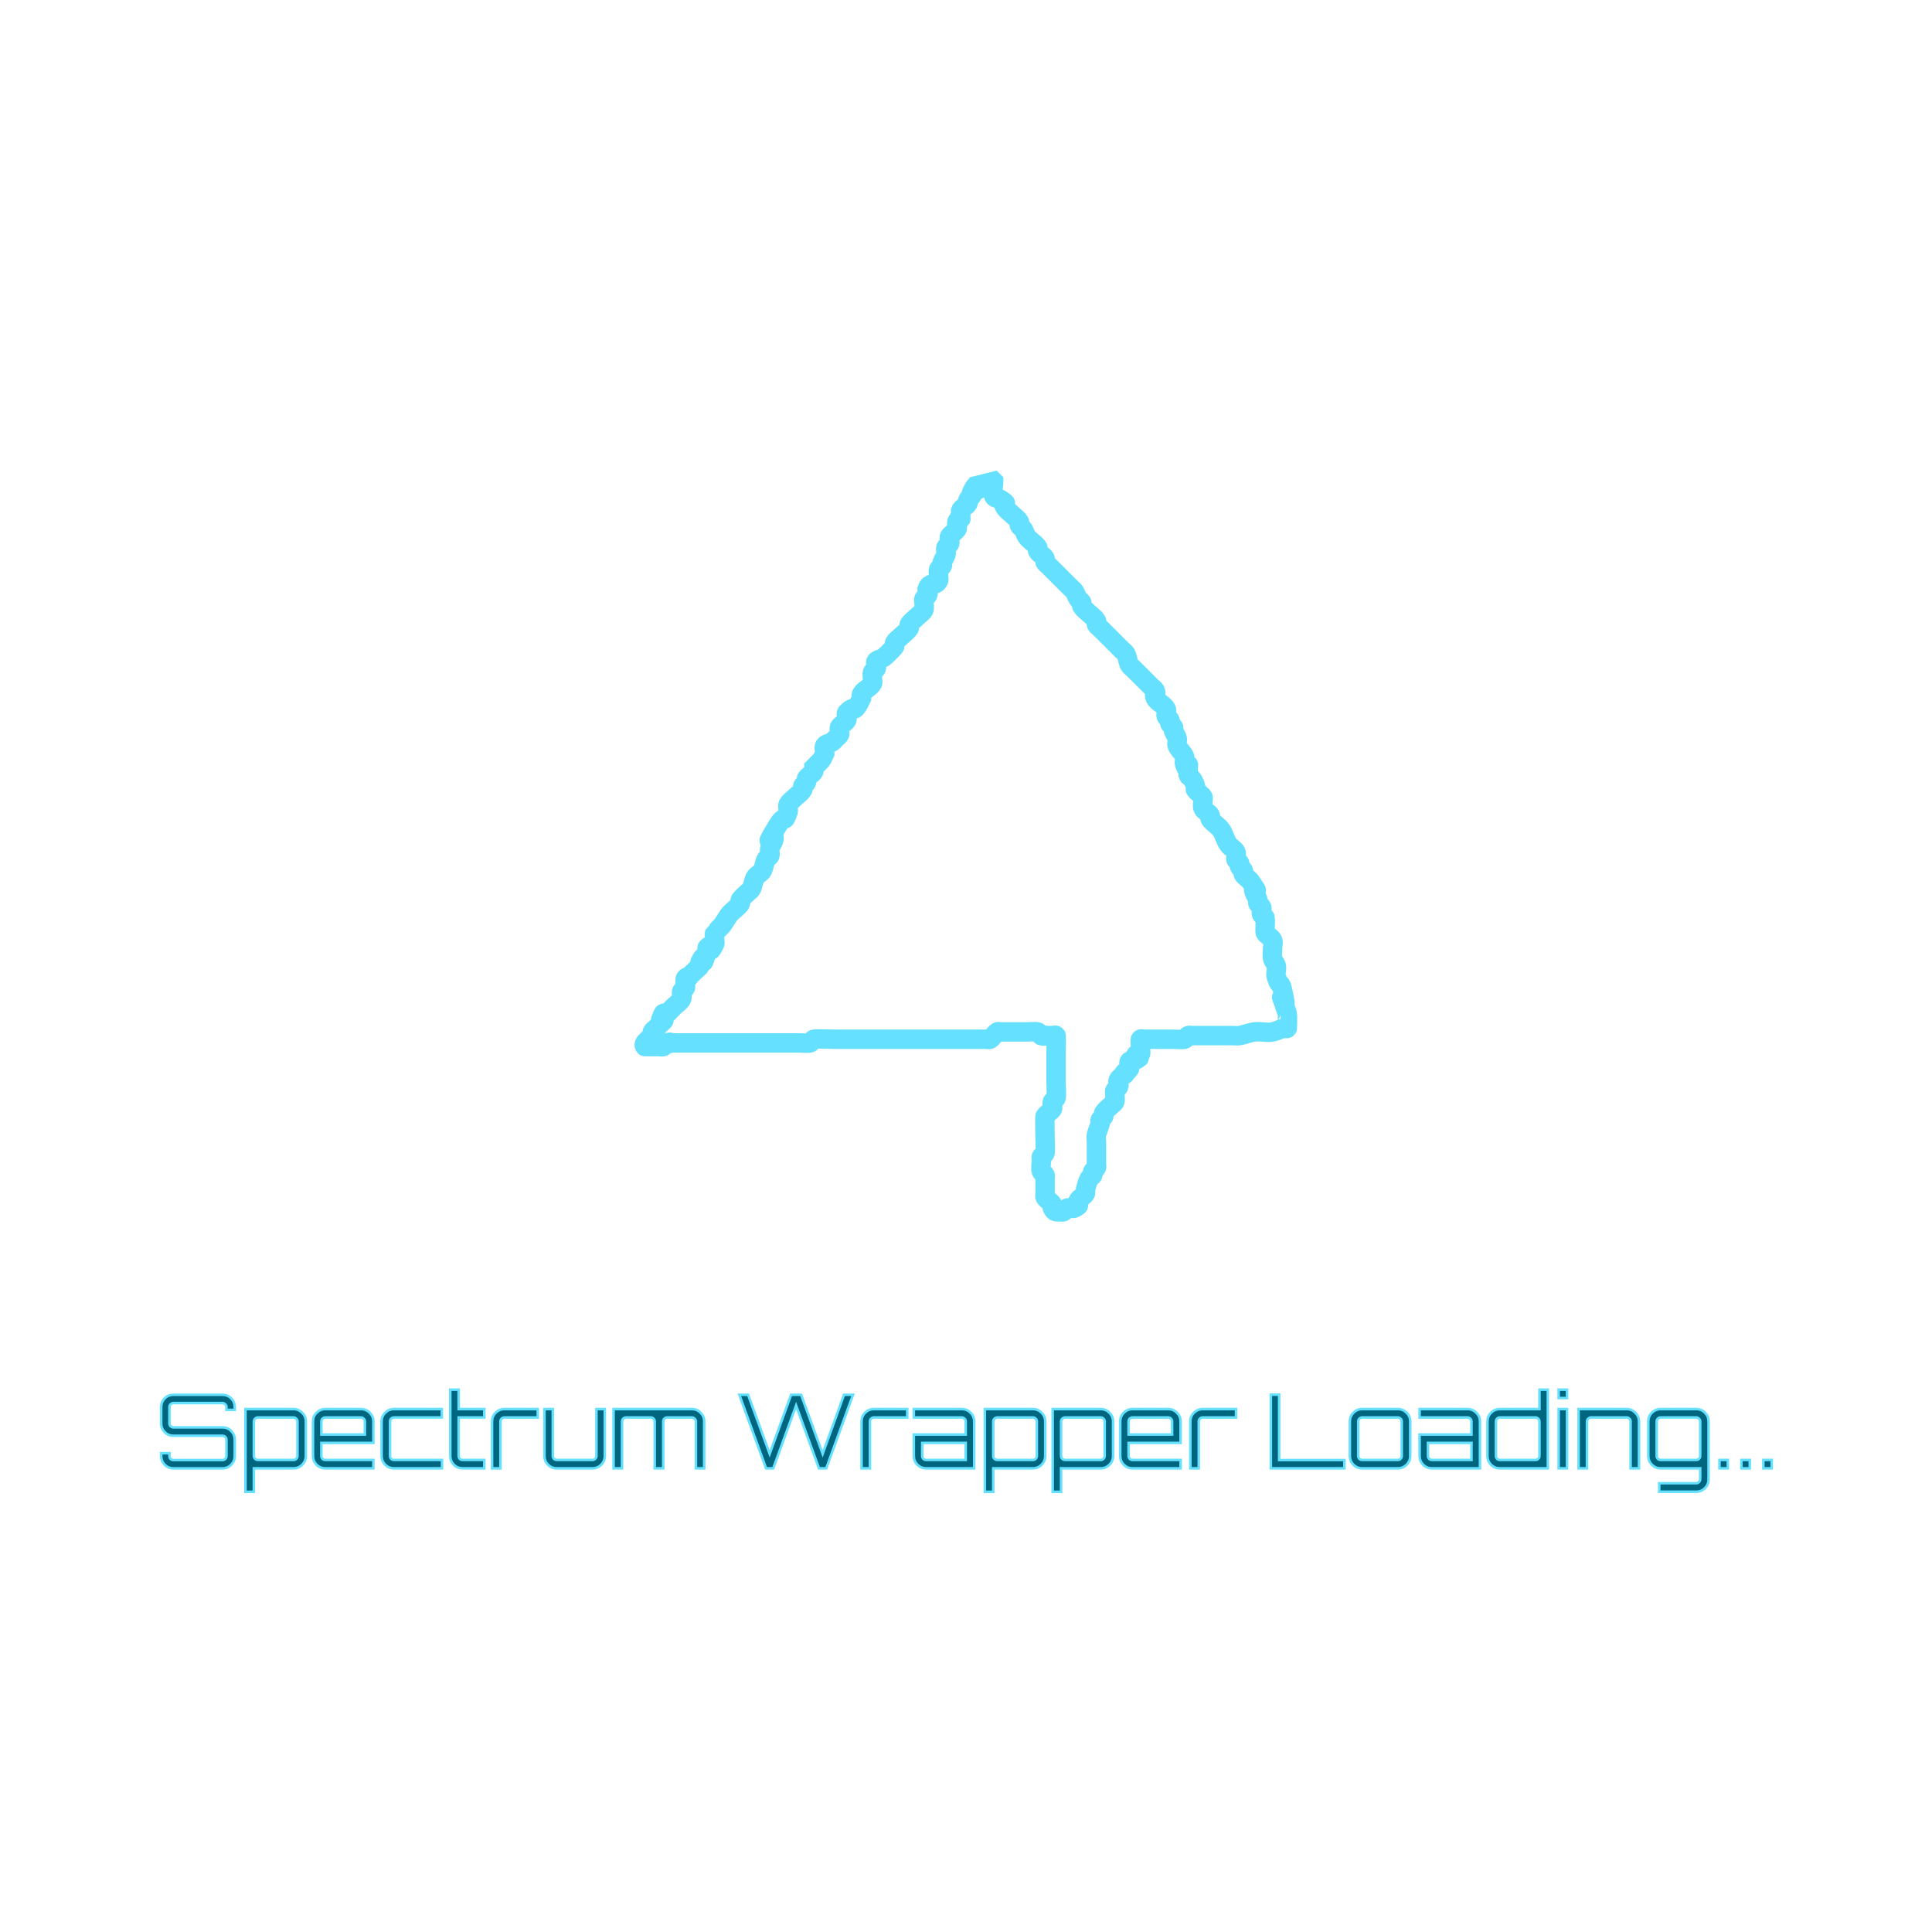<?xml version="1.0" encoding="UTF-8" standalone="no"?>
<!-- Created with Inkscape (http://www.inkscape.org/) -->

<svg
   xmlns:dc="http://purl.org/dc/elements/1.1/"
   xmlns:cc="http://creativecommons.org/ns#"
   xmlns:rdf="http://www.w3.org/1999/02/22-rdf-syntax-ns#"
   xmlns:svg="http://www.w3.org/2000/svg"
   xmlns="http://www.w3.org/2000/svg"
   xmlns:sodipodi="http://sodipodi.sourceforge.net/DTD/sodipodi-0.dtd"
   xmlns:inkscape="http://www.inkscape.org/namespaces/inkscape"
   width="1626.927"
   height="1626.927"
   viewBox="0 0 430.458 430.458"
   version="1.1"
   id="svg8"
   inkscape:version="0.92.1 r"
   sodipodi:docname="loading.svg"
   inkscape:export-filename="/home/hunter/Projects/SpectrumWrapper/www/img/logo.png"
   inkscape:export-xdpi="96"
   inkscape:export-ydpi="96">
  <defs
     id="defs2">
    <filter
       style="color-interpolation-filters:sRGB"
       inkscape:label="Drop Shadow"
       id="filter1413">
      <feFlood
         flood-opacity="0.792"
         flood-color="rgb(0,0,0)"
         result="flood"
         id="feFlood1403" />
      <feComposite
         in="SourceGraphic"
         in2="flood"
         operator="in"
         result="composite1"
         id="feComposite1405" />
      <feGaussianBlur
         in="composite1"
         stdDeviation="7"
         result="blur"
         id="feGaussianBlur1407" />
      <feOffset
         dx="0"
         dy="-2.7"
         result="offset"
         id="feOffset1409" />
      <feComposite
         in="SourceGraphic"
         in2="offset"
         operator="over"
         result="composite2"
         id="feComposite1411" />
    </filter>
    <filter
       style="color-interpolation-filters:sRGB"
       inkscape:label="Drop Shadow"
       id="filter1425">
      <feFlood
         flood-opacity="0.792"
         flood-color="rgb(0,0,0)"
         result="flood"
         id="feFlood1415" />
      <feComposite
         in="SourceGraphic"
         in2="flood"
         operator="in"
         result="composite1"
         id="feComposite1417" />
      <feGaussianBlur
         in="composite1"
         stdDeviation="7"
         result="blur"
         id="feGaussianBlur1419" />
      <feOffset
         dx="0"
         dy="-2.7"
         result="offset"
         id="feOffset1421" />
      <feComposite
         in="SourceGraphic"
         in2="offset"
         operator="over"
         result="composite2"
         id="feComposite1423" />
    </filter>
  </defs>
  <sodipodi:namedview
     id="base"
     pagecolor="#ffffff"
     bordercolor="#666666"
     borderopacity="1.0"
     inkscape:pageopacity="0.0"
     inkscape:pageshadow="2"
     inkscape:zoom="0.49497475"
     inkscape:cx="843.1271"
     inkscape:cy="794.66697"
     inkscape:document-units="mm"
     inkscape:current-layer="layer1"
     showgrid="false"
     fit-margin-top="0"
     fit-margin-left="0"
     fit-margin-right="0"
     fit-margin-bottom="0"
     inkscape:window-width="1920"
     inkscape:window-height="1016"
     inkscape:window-x="1920"
     inkscape:window-y="27"
     inkscape:window-maximized="1"
     units="px" />
  <g
     inkscape:label="Layer 1"
     inkscape:groupmode="layer"
     id="layer1"
     transform="translate(0.494,304.422)">
    <path
       style="fill:none;fill-rule:evenodd;stroke:#65e0ff;stroke-width:6.104;stroke-linecap:butt;stroke-linejoin:miter;stroke-miterlimit:4;stroke-dasharray:none;stroke-opacity:1;filter:url(#filter1413)"
       d="m 223.426,-152.64 c -1.538,0.385 -3.076,0.769 -4.614,1.154 0,0.384 0.272,0.882 0,1.154 -2.387,2.387 0.093,-3.647 -2.307,1.153 -0.172,0.344 0.172,0.81 0,1.153 -0.243,0.486 -0.91,0.667 -1.153,1.153 -0.172,0.344 0.172,0.81 0,1.154 -0.486,0.973 -1.963,1.275 -2.307,2.307 0,5.251 0.544,0.07 -1.154,3.461 -0.344,0.688 0.427,1.667 0,2.307 -0.603,0.905 -1.704,1.402 -2.307,2.307 -0.427,0.64 0.344,1.619 0,2.307 -0.243,0.487 -0.91,0.667 -1.154,1.153 -0.344,0.688 0.243,1.577 0,2.307 -0.272,0.816 -0.882,1.492 -1.154,2.307 -0.122,0.365 0.172,0.81 0,1.154 -0.243,0.486 -0.982,0.637 -1.154,1.153 -0.243,0.73 0,1.538 0,2.307 0,0.384 0.172,0.81 0,1.153 -1.062,2.124 -2.399,0.184 -3.461,2.307 -0.616,1.231 0.616,1.076 0,2.307 -0.243,0.486 -0.91,0.667 -1.154,1.153 -0.172,0.344 0,0.769 0,1.153 0,0.769 0.243,1.577 0,2.307 -0.292,0.875 -4.084,3.554 -4.614,4.614 -0.172,0.344 0.172,0.81 0,1.153 -0.568,1.135 -4.047,3.479 -4.614,4.614 -0.172,0.344 0.172,0.81 0,1.154 -0.239,0.477 -2.972,3.135 -3.461,3.46 -0.715,0.477 -1.699,0.546 -2.307,1.154 -0.544,0.544 0.344,1.619 0,2.307 -0.243,0.486 -0.982,0.637 -1.154,1.153 -0.243,0.73 0,1.538 0,2.307 0,0.384 0.172,0.81 0,1.154 -0.692,1.384 -2.768,2.076 -3.461,3.461 -0.172,0.344 0,0.769 0,1.154 -0.385,0.769 -0.677,1.592 -1.154,2.307 -1.767,2.65 -0.659,-0.494 -3.461,2.307 -0.544,0.544 0.344,1.619 0,2.307 -0.486,0.973 -1.821,1.334 -2.307,2.307 -0.344,0.688 0.344,1.619 0,2.307 -0.243,0.486 -0.769,0.769 -1.154,1.153 -0.385,0.384 -0.701,0.852 -1.154,1.153 -0.715,0.477 -1.83,0.438 -2.307,1.154 -0.427,0.64 0,1.538 0,2.307 -0.385,0.769 -0.638,1.619 -1.154,2.307 -0.769,0.769 -1.538,1.538 -2.307,2.307 0,0.385 0.172,0.81 0,1.153 -0.486,0.973 -1.821,1.334 -2.307,2.307 -0.172,0.344 0.172,0.81 0,1.153 -0.243,0.487 -0.91,0.667 -1.154,1.154 -0.172,0.344 0.172,0.81 0,1.153 -0.568,1.135 -4.047,3.479 -4.614,4.614 -0.344,0.688 0.243,1.577 0,2.307 -1.562,4.687 -0.644,-0.08 -3.461,4.614 -5.62,9.366 0.22,0.492 -1.154,4.614 -0.272,0.816 -0.882,1.491 -1.154,2.307 -0.243,0.73 0.344,1.619 0,2.307 -0.243,0.487 -0.91,0.667 -1.154,1.154 -0.544,1.087 -0.61,2.373 -1.154,3.461 -0.486,0.973 -1.821,1.334 -2.307,2.307 -0.544,1.088 -0.61,2.373 -1.154,3.461 -0.243,0.486 -0.769,0.769 -1.154,1.153 -0.769,0.769 -1.704,1.402 -2.307,2.307 -0.213,0.32 0.172,0.81 0,1.153 -0.472,0.944 -2.736,2.495 -3.461,3.461 -0.832,1.109 -1.475,2.352 -2.307,3.461 -0.18,0.24 -2.275,2.211 -2.307,2.307 -0.243,0.73 0,1.538 0,2.307 0,0.385 0.172,0.81 0,1.154 -2.4,4.801 0.08,-1.233 -2.307,1.154 -0.272,0.272 0.122,0.789 0,1.153 -2.785,8.355 0.333,-1.819 -2.307,3.46 -0.172,0.345 0.172,0.81 0,1.154 -0.243,0.487 -0.769,0.769 -1.154,1.153 -0.769,0.769 -1.655,1.437 -2.307,2.307 -2.185,-0.131 -0.769,2.692 -1.154,3.461 -0.243,0.486 -0.982,0.637 -1.154,1.154 -0.243,0.73 0.344,1.619 0,2.307 -0.486,0.973 -1.538,1.538 -2.307,2.307 -0.385,0.385 -0.769,0.769 -1.154,1.154 -0.385,0.384 -0.667,0.91 -1.154,1.154 -0.344,0.172 -0.982,-0.344 -1.154,0 -2.851,5.702 2.56,-0.253 -1.154,3.461 -0.385,0.385 -0.769,0.769 -1.154,1.153 -0.385,0.385 -0.91,0.667 -1.154,1.153 -0.172,0.344 0.172,0.81 0,1.153 -0.33,0.659 -3.43,2.337 -2.307,3.461 0.037,0.04 3.181,0 3.461,0 0.385,0 0.769,0 1.154,0 0.385,0 0.81,0.172 1.154,0 0.486,-0.243 0.667,-0.91 1.154,-1.154 0.344,-0.172 1.154,-0.384 1.154,0 0,0.385 -1.538,0 -1.154,0 1.154,0 2.307,0 3.461,0 2.307,0 4.614,0 6.921,0 7.694,0 13.342,0 23.071,0 2.692,0 5.383,0 8.075,0 0.519,0 3.11,0.176 3.461,0 0.486,-0.243 0.638,-0.982 1.154,-1.154 0.59,-0.197 6.097,0 6.921,0 4.614,0 9.228,0 13.842,0 8.844,0 17.687,0 26.531,0 1.923,0 3.845,0 5.768,0 0.384,0 0.769,0 1.154,0 0.384,0 0.834,0.214 1.153,0 0.905,-0.603 1.402,-1.704 2.307,-2.307 0.32,-0.213 0.769,0 1.154,0 0.384,0 0.769,0 1.154,0 2.307,0 4.614,0 6.921,0 0.52,0 3.11,-0.176 3.461,0 0.486,0.243 0.667,0.91 1.154,1.153 0.344,0.172 1.153,-0.385 1.153,0 0,0.384 -1.538,0 -1.153,0 0.769,0 1.538,0 2.307,0 0.384,0 0.769,0 1.154,0 0.385,0 0.882,-0.272 1.154,0 0.112,0.111 0,5.328 0,5.768 0,3.076 0,6.152 0,9.228 0,0.977 0.207,3.994 0,4.614 -0.172,0.516 -0.91,0.667 -1.154,1.153 -0.344,0.688 0.344,1.619 0,2.307 -0.309,0.617 -1.999,1.69 -2.307,2.307 -0.154,0.307 0,6.399 0,6.921 0,0.977 0.207,3.994 0,4.614 -0.172,0.516 -0.91,0.667 -1.153,1.153 -0.172,0.344 0,0.769 0,1.153 0,1.153 -0.365,2.366 0,3.461 0.172,0.516 0.91,0.667 1.153,1.153 0.172,0.345 0,0.769 0,1.153 0,0.385 0,0.769 0,1.154 0,1.154 0,2.307 0,3.461 0,0.384 -0.172,0.81 0,1.153 0.486,0.973 1.821,1.334 2.307,2.307 0.172,0.344 -0.172,0.81 0,1.154 0.713,1.425 1.114,1.153 2.307,1.153 0.384,0 0.81,0.172 1.154,0 0.486,-0.243 0.667,-0.91 1.153,-1.153 0.688,-0.344 1.619,0.344 2.307,0 2.55,-1.275 0.358,-0.716 1.154,-2.307 0.486,-0.973 1.821,-1.334 2.307,-2.307 0.172,-0.344 -0.093,-0.78 0,-1.154 0.295,-1.18 0.61,-2.373 1.154,-3.461 0.243,-0.486 0.91,-0.667 1.154,-1.153 0.172,-0.344 -0.172,-0.81 0,-1.153 0.243,-0.487 0.91,-0.667 1.154,-1.153 0.172,-0.344 0,-0.769 0,-1.154 0,-0.384 0,-0.769 0,-1.153 0,-1.923 0,-3.845 0,-5.768 0,-0.769 -0.187,-1.561 0,-2.307 0.295,-1.18 0.859,-2.281 1.154,-3.461 0.093,-0.373 -0.172,-0.81 0,-1.153 0.243,-0.487 0.91,-0.667 1.154,-1.154 0.172,-0.344 -0.213,-0.834 0,-1.153 0.603,-0.905 1.538,-1.538 2.307,-2.307 0.384,-0.385 0.982,-0.637 1.153,-1.154 0.243,-0.73 0,-1.538 0,-2.307 0,-0.385 -0.172,-0.81 0,-1.153 0.243,-0.486 0.91,-0.667 1.153,-1.153 0.615,-1.231 -0.615,-1.076 0,-2.307 0.243,-0.486 0.769,-0.769 1.153,-1.153 0.384,-0.384 0.769,-1.538 1.154,-1.153 0.384,0.384 -1.538,1.538 -1.154,1.153 0.769,-0.769 1.704,-1.402 2.307,-2.307 0.427,-0.64 -0.544,-1.763 0,-2.307 0.272,-0.271 0.81,0.172 1.153,0 4.801,-2.4 -1.233,0.08 1.154,-2.307 0.272,-0.272 0.882,0.272 1.153,0 0.277,-0.278 -0.277,-4.337 0,-4.614 0.272,-0.272 0.769,0 1.153,0 3.076,0 6.152,0 9.228,0 0.52,0 3.11,0.176 3.461,0 0.486,-0.243 0.667,-0.91 1.153,-1.153 0.344,-0.172 0.769,0 1.153,0 0.384,0 0.769,0 1.154,0 1.923,0 3.845,0 5.768,0 1.923,0 3.845,0 5.768,0 0.769,0 1.548,0.126 2.307,0 1.564,-0.26 3.045,-0.929 4.614,-1.153 1.903,-0.271 3.882,0.377 5.768,0 1.192,-0.239 2.281,-0.859 3.461,-1.153 0.373,-0.09 0.882,0.272 1.153,0 0.02,-0.02 0.122,-4.128 0,-4.614 -4.182,-12.546 0.608,3.04 -1.153,-5.768 -1.2,-6.001 -0.769,-1.153 -2.307,-5.768 -0.365,-1.094 0.279,-2.341 0,-3.461 -0.208,-0.834 -0.985,-1.464 -1.153,-2.307 -0.227,-1.131 0,-2.307 0,-3.46 0,-0.769 0.344,-1.619 0,-2.307 -0.487,-0.973 -1.704,-1.402 -2.307,-2.307 -0.211,-0.317 0.08,-4.365 0,-4.614 -0.172,-0.516 -0.91,-0.667 -1.153,-1.153 -0.344,-0.688 0.344,-1.619 0,-2.307 -0.243,-0.486 -0.91,-0.667 -1.154,-1.154 -0.172,-0.344 0.122,-0.789 0,-1.153 -0.272,-0.816 -0.882,-1.491 -1.153,-2.307 -1.145,-3.434 2.731,2.367 -1.153,-3.461 -0.603,-0.905 -1.821,-1.334 -2.307,-2.307 -0.172,-0.345 0.172,-0.81 0,-1.154 -0.243,-0.486 -0.91,-0.667 -1.154,-1.153 -0.172,-0.344 0.172,-0.81 0,-1.154 -0.243,-0.486 -0.981,-0.638 -1.153,-1.153 -0.244,-0.73 0.344,-1.619 0,-2.307 -0.486,-0.973 -1.655,-1.437 -2.307,-2.307 -1.032,-1.376 -1.353,-3.183 -2.307,-4.614 -0.887,-1.331 -2.573,-2.13 -3.461,-3.461 -0.213,-0.32 0.172,-0.81 0,-1.153 -0.487,-0.973 -1.963,-1.275 -2.307,-2.307 -0.243,-0.729 0,-1.538 0,-2.307 0,-0.385 0.214,-0.833 0,-1.153 -0.603,-0.905 -1.704,-1.402 -2.307,-2.307 -0.214,-0.32 0.122,-0.789 0,-1.153 -0.272,-0.816 -0.677,-1.592 -1.154,-2.307 -0.301,-0.453 -0.982,-0.637 -1.153,-1.153 0,-7.652 0.544,1.631 -1.153,-3.461 -0.243,-0.73 0.286,-1.593 0,-2.307 -0.515,-1.287 -1.792,-2.173 -2.307,-3.461 -0.286,-0.714 0.187,-1.561 0,-2.307 -0.208,-0.834 -0.882,-1.491 -1.153,-2.307 -0.122,-0.365 0.172,-0.81 0,-1.153 -0.243,-0.486 -0.91,-0.667 -1.153,-1.153 -0.172,-0.344 0.172,-0.81 0,-1.154 -0.243,-0.486 -0.982,-0.637 -1.154,-1.153 -0.243,-0.729 0.344,-1.619 0,-2.307 -0.692,-1.384 -2.768,-2.076 -3.461,-3.461 -0.615,-1.231 0.615,-1.076 0,-2.307 -0.243,-0.487 -0.769,-0.769 -1.153,-1.154 -0.384,-0.384 -0.769,-0.769 -1.153,-1.153 -1.538,-1.538 -3.076,-3.076 -4.614,-4.614 -0.384,-0.384 -0.91,-0.667 -1.153,-1.153 -0.544,-1.088 -0.609,-2.373 -1.153,-3.461 -0.243,-0.486 -0.769,-0.769 -1.154,-1.153 -0.384,-0.384 -0.769,-0.769 -1.153,-1.153 -1.538,-1.538 -3.076,-3.076 -4.614,-4.614 -0.384,-0.384 -0.769,-0.769 -1.154,-1.153 -0.384,-0.384 -0.91,-0.667 -1.154,-1.153 -0.172,-0.344 0.172,-0.81 0,-1.154 -0.568,-1.135 -4.047,-3.479 -4.614,-4.614 -0.172,-0.344 0.172,-0.81 0,-1.154 -0.243,-0.486 -0.852,-0.701 -1.154,-1.153 -0.477,-0.715 -0.677,-1.592 -1.154,-2.307 -0.301,-0.453 -0.769,-0.769 -1.154,-1.153 -1.154,-1.154 -2.307,-2.307 -3.461,-3.461 -1.154,-1.153 -2.307,-2.307 -3.461,-3.461 -0.384,-0.384 -0.91,-0.667 -1.154,-1.154 -0.172,-0.344 0.172,-0.81 0,-1.153 -0.486,-0.973 -1.821,-1.334 -2.307,-2.307 -0.172,-0.345 0.213,-0.834 0,-1.154 -0.887,-1.331 -2.573,-2.13 -3.461,-3.461 -0.477,-0.715 -0.677,-1.592 -1.153,-2.307 -0.301,-0.453 -0.91,-0.667 -1.154,-1.153 -0.172,-0.344 0.172,-0.81 0,-1.154 -0.568,-1.135 -4.047,-3.479 -4.614,-4.614 -1.021,-2.042 1.716,-0.394 -1.154,-2.307 -0.716,-0.477 -1.988,-0.356 -2.307,-1.153 -0.571,-1.428 0,-3.076 0,-4.614 z"
       id="path10"
       inkscape:connector-curvature="0"
       transform="matrix(0.709,0,0,0.709,62.494,-87.036)" />
    <g
       aria-label="Spectrum Wrapper Loading..."
       transform="matrix(1.105,0,0,1.105,-76.716,-92.511)"
       style="font-style:normal;font-variant:normal;font-weight:normal;font-stretch:normal;font-size:20.597px;line-height:125%;font-family:NanumGothic;-inkscape-font-specification:NanumGothic;letter-spacing:0px;word-spacing:0px;fill:#00657e;fill-opacity:1;stroke:#65e0ff;stroke-width:0.515px;stroke-linecap:butt;stroke-linejoin:miter;stroke-opacity:1;filter:url(#filter1425)"
       id="text897">
      <path
         d="m 116.307,94.63 v 0.577 h -1.668 v -0.577 q 0,-0.33 -0.247,-0.556 -0.227,-0.247 -0.556,-0.247 h -9.886 q -0.33,0 -0.577,0.247 -0.227,0.227 -0.227,0.556 v 3.316 q 0,0.33 0.227,0.556 0.247,0.227 0.577,0.227 h 9.886 q 1.03,0 1.751,0.721 0.721,0.721 0.721,1.751 v 3.316 q 0,1.03 -0.721,1.751 -0.721,0.721 -1.751,0.721 h -9.886 q -1.03,0 -1.751,-0.721 -0.721,-0.721 -0.721,-1.751 v -0.577 h 1.668 v 0.577 q 0,0.33 0.227,0.577 0.247,0.227 0.577,0.227 h 9.886 q 0.33,0 0.556,-0.227 0.247,-0.247 0.247,-0.577 v -3.316 q 0,-0.33 -0.247,-0.556 -0.227,-0.227 -0.556,-0.227 h -9.886 q -1.03,0 -1.751,-0.721 -0.721,-0.721 -0.721,-1.751 v -3.316 q 0,-1.03 0.721,-1.751 0.721,-0.721 1.751,-0.721 h 9.886 q 1.03,0 1.751,0.721 0.721,0.721 0.721,1.751 z"
         style="font-style:normal;font-variant:normal;font-weight:normal;font-stretch:normal;font-family:Orbitron;-inkscape-font-specification:Orbitron;fill:#00657e;fill-opacity:1;stroke:#65e0ff;stroke-width:0.515px;stroke-opacity:1"
         id="path4505" />
      <path
         d="m 128.155,95.042 q 1.03,0 1.751,0.741 0.741,0.721 0.741,1.751 v 6.962 q 0,1.03 -0.741,1.771 -0.721,0.721 -1.751,0.721 h -7.992 v 4.737 h -1.689 V 95.042 Z m 0.803,9.454 v -6.962 q 0,-0.33 -0.247,-0.556 -0.227,-0.247 -0.556,-0.247 h -7.168 q -0.33,0 -0.577,0.247 -0.247,0.227 -0.247,0.556 v 6.962 q 0,0.33 0.247,0.577 0.247,0.227 0.577,0.227 h 7.168 q 0.33,0 0.556,-0.227 0.247,-0.247 0.247,-0.577 z"
         style="font-style:normal;font-variant:normal;font-weight:normal;font-stretch:normal;font-family:Orbitron;-inkscape-font-specification:Orbitron;fill:#00657e;fill-opacity:1;stroke:#65e0ff;stroke-width:0.515px;stroke-opacity:1"
         id="path4507" />
      <path
         d="m 141.75,95.042 q 1.05,0 1.771,0.741 0.741,0.721 0.741,1.751 v 4.325 h -10.484 v 2.636 q 0,0.33 0.227,0.577 0.247,0.227 0.577,0.227 h 9.68 v 1.689 h -9.68 q -1.03,0 -1.771,-0.721 -0.721,-0.741 -0.721,-1.771 v -6.962 q 0,-1.03 0.721,-1.751 0.741,-0.741 1.771,-0.741 z m -7.971,5.129 h 8.774 v -2.636 q 0,-0.33 -0.247,-0.556 -0.227,-0.247 -0.556,-0.247 h -7.168 q -0.33,0 -0.577,0.247 -0.227,0.227 -0.227,0.556 z"
         style="font-style:normal;font-variant:normal;font-weight:normal;font-stretch:normal;font-family:Orbitron;-inkscape-font-specification:Orbitron;fill:#00657e;fill-opacity:1;stroke:#65e0ff;stroke-width:0.515px;stroke-opacity:1"
         id="path4509" />
      <path
         d="m 148.421,105.299 h 9.68 v 1.689 h -9.68 q -1.03,0 -1.771,-0.721 -0.721,-0.741 -0.721,-1.771 v -6.962 q 0,-1.03 0.721,-1.751 0.741,-0.741 1.771,-0.741 h 9.639 v 1.689 h -9.639 q -0.33,0 -0.577,0.247 -0.227,0.227 -0.227,0.556 v 6.962 q 0,0.33 0.227,0.577 0.247,0.227 0.577,0.227 z"
         style="font-style:normal;font-variant:normal;font-weight:normal;font-stretch:normal;font-family:Orbitron;-inkscape-font-specification:Orbitron;fill:#00657e;fill-opacity:1;stroke:#65e0ff;stroke-width:0.515px;stroke-opacity:1"
         id="path4511" />
      <path
         d="m 166.627,96.731 h -5.17 v 7.765 q 0,0.33 0.227,0.577 0.247,0.227 0.577,0.227 h 4.367 v 1.689 h -4.367 q -1.05,0 -1.771,-0.721 -0.721,-0.741 -0.721,-1.771 V 91.129 h 1.689 v 3.913 h 5.17 z"
         style="font-style:normal;font-variant:normal;font-weight:normal;font-stretch:normal;font-family:Orbitron;-inkscape-font-specification:Orbitron;fill:#00657e;fill-opacity:1;stroke:#65e0ff;stroke-width:0.515px;stroke-opacity:1"
         id="path4513" />
      <path
         d="m 170.688,95.042 h 6.715 v 1.689 h -6.715 q -0.33,0 -0.577,0.247 -0.227,0.227 -0.227,0.556 v 9.454 h -1.689 v -9.454 q 0,-1.03 0.721,-1.751 0.741,-0.741 1.771,-0.741 z"
         style="font-style:normal;font-variant:normal;font-weight:normal;font-stretch:normal;font-family:Orbitron;-inkscape-font-specification:Orbitron;fill:#00657e;fill-opacity:1;stroke:#65e0ff;stroke-width:0.515px;stroke-opacity:1"
         id="path4515" />
      <path
         d="m 189.24,95.042 h 1.689 v 9.454 q 0,1.03 -0.741,1.771 -0.721,0.721 -1.771,0.721 h -7.168 q -1.03,0 -1.771,-0.721 -0.721,-0.741 -0.721,-1.771 v -9.454 h 1.689 v 9.454 q 0,0.33 0.227,0.577 0.247,0.227 0.577,0.227 h 7.168 q 0.33,0 0.577,-0.227 0.247,-0.247 0.247,-0.577 z"
         style="font-style:normal;font-variant:normal;font-weight:normal;font-stretch:normal;font-family:Orbitron;-inkscape-font-specification:Orbitron;fill:#00657e;fill-opacity:1;stroke:#65e0ff;stroke-width:0.515px;stroke-opacity:1"
         id="path4517" />
      <path
         d="m 208.473,95.042 q 1.05,0 1.771,0.741 0.721,0.721 0.721,1.751 v 9.454 h -1.668 v -9.454 q 0,-0.33 -0.247,-0.556 -0.247,-0.247 -0.577,-0.247 h -4.964 q -0.33,0 -0.577,0.247 -0.227,0.227 -0.227,0.556 v 9.454 h -1.71 v -9.454 q 0,-0.33 -0.247,-0.556 -0.227,-0.247 -0.556,-0.247 h -4.984 q -0.33,0 -0.577,0.247 -0.227,0.227 -0.227,0.556 v 9.454 h -1.71 V 95.042 Z"
         style="font-style:normal;font-variant:normal;font-weight:normal;font-stretch:normal;font-family:Orbitron;-inkscape-font-specification:Orbitron;fill:#00657e;fill-opacity:1;stroke:#65e0ff;stroke-width:0.515px;stroke-opacity:1"
         id="path4519" />
      <path
         d="m 239.162,92.158 h 1.813 L 235.578,106.988 h -1.462 l -4.614,-12.667 -4.614,12.667 h -1.442 l -5.396,-14.83 h 1.771 l 4.346,11.905 4.325,-11.905 h 2.018 l 4.346,11.905 z"
         style="font-style:normal;font-variant:normal;font-weight:normal;font-stretch:normal;font-family:Orbitron;-inkscape-font-specification:Orbitron;fill:#00657e;fill-opacity:1;stroke:#65e0ff;stroke-width:0.515px;stroke-opacity:1"
         id="path4521" />
      <path
         d="m 245.19,95.042 h 6.715 v 1.689 h -6.715 q -0.33,0 -0.577,0.247 -0.227,0.227 -0.227,0.556 v 9.454 h -1.689 v -9.454 q 0,-1.03 0.721,-1.751 0.741,-0.741 1.771,-0.741 z"
         style="font-style:normal;font-variant:normal;font-weight:normal;font-stretch:normal;font-family:Orbitron;-inkscape-font-specification:Orbitron;fill:#00657e;fill-opacity:1;stroke:#65e0ff;stroke-width:0.515px;stroke-opacity:1"
         id="path4523" />
      <path
         d="m 262.898,95.042 q 1.05,0 1.771,0.741 0.741,0.721 0.741,1.751 v 9.454 h -9.68 q -1.03,0 -1.771,-0.721 -0.721,-0.741 -0.721,-1.771 v -4.325 h 10.463 v -2.636 q 0,-0.33 -0.247,-0.556 -0.227,-0.247 -0.556,-0.247 h -9.66 v -1.689 z m 0.803,10.257 v -3.44 h -8.774 v 2.636 q 0,0.33 0.227,0.577 0.247,0.227 0.577,0.227 z"
         style="font-style:normal;font-variant:normal;font-weight:normal;font-stretch:normal;font-family:Orbitron;-inkscape-font-specification:Orbitron;fill:#00657e;fill-opacity:1;stroke:#65e0ff;stroke-width:0.515px;stroke-opacity:1"
         id="path4525" />
      <path
         d="m 277.24,95.042 q 1.03,0 1.751,0.741 0.741,0.721 0.741,1.751 v 6.962 q 0,1.03 -0.741,1.771 -0.721,0.721 -1.751,0.721 h -7.992 v 4.737 h -1.689 V 95.042 Z m 0.803,9.454 v -6.962 q 0,-0.33 -0.247,-0.556 -0.227,-0.247 -0.556,-0.247 h -7.168 q -0.33,0 -0.577,0.247 -0.247,0.227 -0.247,0.556 v 6.962 q 0,0.33 0.247,0.577 0.247,0.227 0.577,0.227 h 7.168 q 0.33,0 0.556,-0.227 0.247,-0.247 0.247,-0.577 z"
         style="font-style:normal;font-variant:normal;font-weight:normal;font-stretch:normal;font-family:Orbitron;-inkscape-font-specification:Orbitron;fill:#00657e;fill-opacity:1;stroke:#65e0ff;stroke-width:0.515px;stroke-opacity:1"
         id="path4527" />
      <path
         d="m 290.918,95.042 q 1.03,0 1.751,0.741 0.741,0.721 0.741,1.751 v 6.962 q 0,1.03 -0.741,1.771 -0.721,0.721 -1.751,0.721 h -7.992 v 4.737 h -1.689 V 95.042 Z m 0.803,9.454 v -6.962 q 0,-0.33 -0.247,-0.556 -0.227,-0.247 -0.556,-0.247 h -7.168 q -0.33,0 -0.577,0.247 -0.247,0.227 -0.247,0.556 v 6.962 q 0,0.33 0.247,0.577 0.247,0.227 0.577,0.227 h 7.168 q 0.33,0 0.556,-0.227 0.247,-0.247 0.247,-0.577 z"
         style="font-style:normal;font-variant:normal;font-weight:normal;font-stretch:normal;font-family:Orbitron;-inkscape-font-specification:Orbitron;fill:#00657e;fill-opacity:1;stroke:#65e0ff;stroke-width:0.515px;stroke-opacity:1"
         id="path4529" />
      <path
         d="m 304.513,95.042 q 1.05,0 1.771,0.741 0.741,0.721 0.741,1.751 v 4.325 h -10.484 v 2.636 q 0,0.33 0.227,0.577 0.247,0.227 0.577,0.227 h 9.68 v 1.689 h -9.68 q -1.03,0 -1.771,-0.721 -0.721,-0.741 -0.721,-1.771 v -6.962 q 0,-1.03 0.721,-1.751 0.741,-0.741 1.771,-0.741 z m -7.971,5.129 h 8.774 v -2.636 q 0,-0.33 -0.247,-0.556 -0.227,-0.247 -0.556,-0.247 h -7.168 q -0.33,0 -0.577,0.247 -0.227,0.227 -0.227,0.556 z"
         style="font-style:normal;font-variant:normal;font-weight:normal;font-stretch:normal;font-family:Orbitron;-inkscape-font-specification:Orbitron;fill:#00657e;fill-opacity:1;stroke:#65e0ff;stroke-width:0.515px;stroke-opacity:1"
         id="path4531" />
      <path
         d="m 311.486,95.042 h 6.715 v 1.689 h -6.715 q -0.33,0 -0.577,0.247 -0.227,0.227 -0.227,0.556 v 9.454 h -1.689 v -9.454 q 0,-1.03 0.721,-1.751 0.741,-0.741 1.771,-0.741 z"
         style="font-style:normal;font-variant:normal;font-weight:normal;font-stretch:normal;font-family:Orbitron;-inkscape-font-specification:Orbitron;fill:#00657e;fill-opacity:1;stroke:#65e0ff;stroke-width:0.515px;stroke-opacity:1"
         id="path4533" />
      <path
         d="M 325.228,106.988 V 92.138 h 1.668 V 105.32 h 13.161 v 1.668 z"
         style="font-style:normal;font-variant:normal;font-weight:normal;font-stretch:normal;font-family:Orbitron;-inkscape-font-specification:Orbitron;fill:#00657e;fill-opacity:1;stroke:#65e0ff;stroke-width:0.515px;stroke-opacity:1"
         id="path4535" />
      <path
         d="m 343.648,95.042 h 7.168 q 1.05,0 1.771,0.741 0.741,0.721 0.741,1.751 v 6.962 q 0,1.03 -0.741,1.771 -0.721,0.721 -1.771,0.721 h -7.168 q -1.03,0 -1.771,-0.721 -0.721,-0.741 -0.721,-1.771 v -6.962 q 0,-1.03 0.721,-1.751 0.741,-0.741 1.771,-0.741 z m 7.168,1.689 h -7.168 q -0.33,0 -0.577,0.247 -0.227,0.227 -0.227,0.556 v 6.962 q 0,0.33 0.227,0.577 0.247,0.227 0.577,0.227 h 7.168 q 0.33,0 0.556,-0.227 0.247,-0.247 0.247,-0.577 v -6.962 q 0,-0.33 -0.247,-0.556 -0.227,-0.247 -0.556,-0.247 z"
         style="font-style:normal;font-variant:normal;font-weight:normal;font-stretch:normal;font-family:Orbitron;-inkscape-font-specification:Orbitron;fill:#00657e;fill-opacity:1;stroke:#65e0ff;stroke-width:0.515px;stroke-opacity:1"
         id="path4537" />
      <path
         d="m 364.876,95.042 q 1.05,0 1.771,0.741 0.741,0.721 0.741,1.751 v 9.454 h -9.68 q -1.03,0 -1.771,-0.721 -0.721,-0.741 -0.721,-1.771 v -4.325 h 10.463 v -2.636 q 0,-0.33 -0.247,-0.556 -0.227,-0.247 -0.556,-0.247 h -9.66 v -1.689 z m 0.803,10.257 v -3.44 h -8.774 v 2.636 q 0,0.33 0.227,0.577 0.247,0.227 0.577,0.227 z"
         style="font-style:normal;font-variant:normal;font-weight:normal;font-stretch:normal;font-family:Orbitron;-inkscape-font-specification:Orbitron;fill:#00657e;fill-opacity:1;stroke:#65e0ff;stroke-width:0.515px;stroke-opacity:1"
         id="path4539" />
      <path
         d="m 379.383,91.129 h 1.689 v 15.86 h -9.66 q -1.05,0 -1.792,-0.721 -0.721,-0.741 -0.721,-1.771 v -6.962 q 0,-1.03 0.721,-1.751 0.741,-0.741 1.792,-0.741 h 7.971 z m -7.971,14.171 h 7.168 q 0.33,0 0.556,-0.227 0.247,-0.247 0.247,-0.577 v -6.962 q 0,-0.33 -0.247,-0.556 -0.227,-0.247 -0.556,-0.247 h -7.168 q -0.33,0 -0.577,0.247 -0.227,0.227 -0.227,0.556 v 6.962 q 0,0.33 0.227,0.577 0.247,0.227 0.577,0.227 z"
         style="font-style:normal;font-variant:normal;font-weight:normal;font-stretch:normal;font-family:Orbitron;-inkscape-font-specification:Orbitron;fill:#00657e;fill-opacity:1;stroke:#65e0ff;stroke-width:0.515px;stroke-opacity:1"
         id="path4541" />
      <path
         d="M 383.255,106.988 V 95.042 h 1.689 v 11.946 z m 0,-15.86 h 1.689 v 1.689 h -1.689 z"
         style="font-style:normal;font-variant:normal;font-weight:normal;font-stretch:normal;font-family:Orbitron;-inkscape-font-specification:Orbitron;fill:#00657e;fill-opacity:1;stroke:#65e0ff;stroke-width:0.515px;stroke-opacity:1"
         id="path4543" />
      <path
         d="m 396.959,95.042 q 1.03,0 1.751,0.741 0.741,0.721 0.741,1.751 v 9.454 h -1.689 v -9.454 q 0,-0.33 -0.247,-0.556 -0.227,-0.247 -0.556,-0.247 h -7.168 q -0.33,0 -0.577,0.247 -0.247,0.227 -0.247,0.556 v 9.454 h -1.689 V 95.042 Z"
         style="font-style:normal;font-variant:normal;font-weight:normal;font-stretch:normal;font-family:Orbitron;-inkscape-font-specification:Orbitron;fill:#00657e;fill-opacity:1;stroke:#65e0ff;stroke-width:0.515px;stroke-opacity:1"
         id="path4545" />
      <path
         d="m 413.484,109.192 q 0,1.05 -0.721,1.771 -0.721,0.741 -1.771,0.741 h -7.456 v -1.71 h 7.456 q 0.33,0 0.556,-0.247 0.247,-0.227 0.247,-0.556 v -2.204 h -7.971 q -1.03,0 -1.771,-0.721 -0.721,-0.741 -0.721,-1.771 v -6.962 q 0,-1.03 0.721,-1.751 0.741,-0.741 1.771,-0.741 h 7.168 q 1.05,0 1.771,0.741 0.721,0.721 0.721,1.751 z m -9.66,-3.893 h 7.168 q 0.33,0 0.556,-0.227 0.247,-0.247 0.247,-0.577 v -6.962 q 0,-0.33 -0.247,-0.556 -0.227,-0.247 -0.556,-0.247 h -7.168 q -0.33,0 -0.577,0.247 -0.227,0.227 -0.227,0.556 v 6.962 q 0,0.33 0.227,0.577 0.247,0.227 0.577,0.227 z"
         style="font-style:normal;font-variant:normal;font-weight:normal;font-stretch:normal;font-family:Orbitron;-inkscape-font-specification:Orbitron;fill:#00657e;fill-opacity:1;stroke:#65e0ff;stroke-width:0.515px;stroke-opacity:1"
         id="path4547" />
      <path
         d="m 417.369,105.299 v 1.689 h -1.689 v -1.689 z"
         style="font-style:normal;font-variant:normal;font-weight:normal;font-stretch:normal;font-family:Orbitron;-inkscape-font-specification:Orbitron;fill:#00657e;fill-opacity:1;stroke:#65e0ff;stroke-width:0.515px;stroke-opacity:1"
         id="path4549" />
      <path
         d="m 421.794,105.299 v 1.689 h -1.689 v -1.689 z"
         style="font-style:normal;font-variant:normal;font-weight:normal;font-stretch:normal;font-family:Orbitron;-inkscape-font-specification:Orbitron;fill:#00657e;fill-opacity:1;stroke:#65e0ff;stroke-width:0.515px;stroke-opacity:1"
         id="path4551" />
      <path
         d="m 426.219,105.299 v 1.689 h -1.689 v -1.689 z"
         style="font-style:normal;font-variant:normal;font-weight:normal;font-stretch:normal;font-family:Orbitron;-inkscape-font-specification:Orbitron;fill:#00657e;fill-opacity:1;stroke:#65e0ff;stroke-width:0.515px;stroke-opacity:1"
         id="path4553" />
    </g>
  </g>
</svg>
